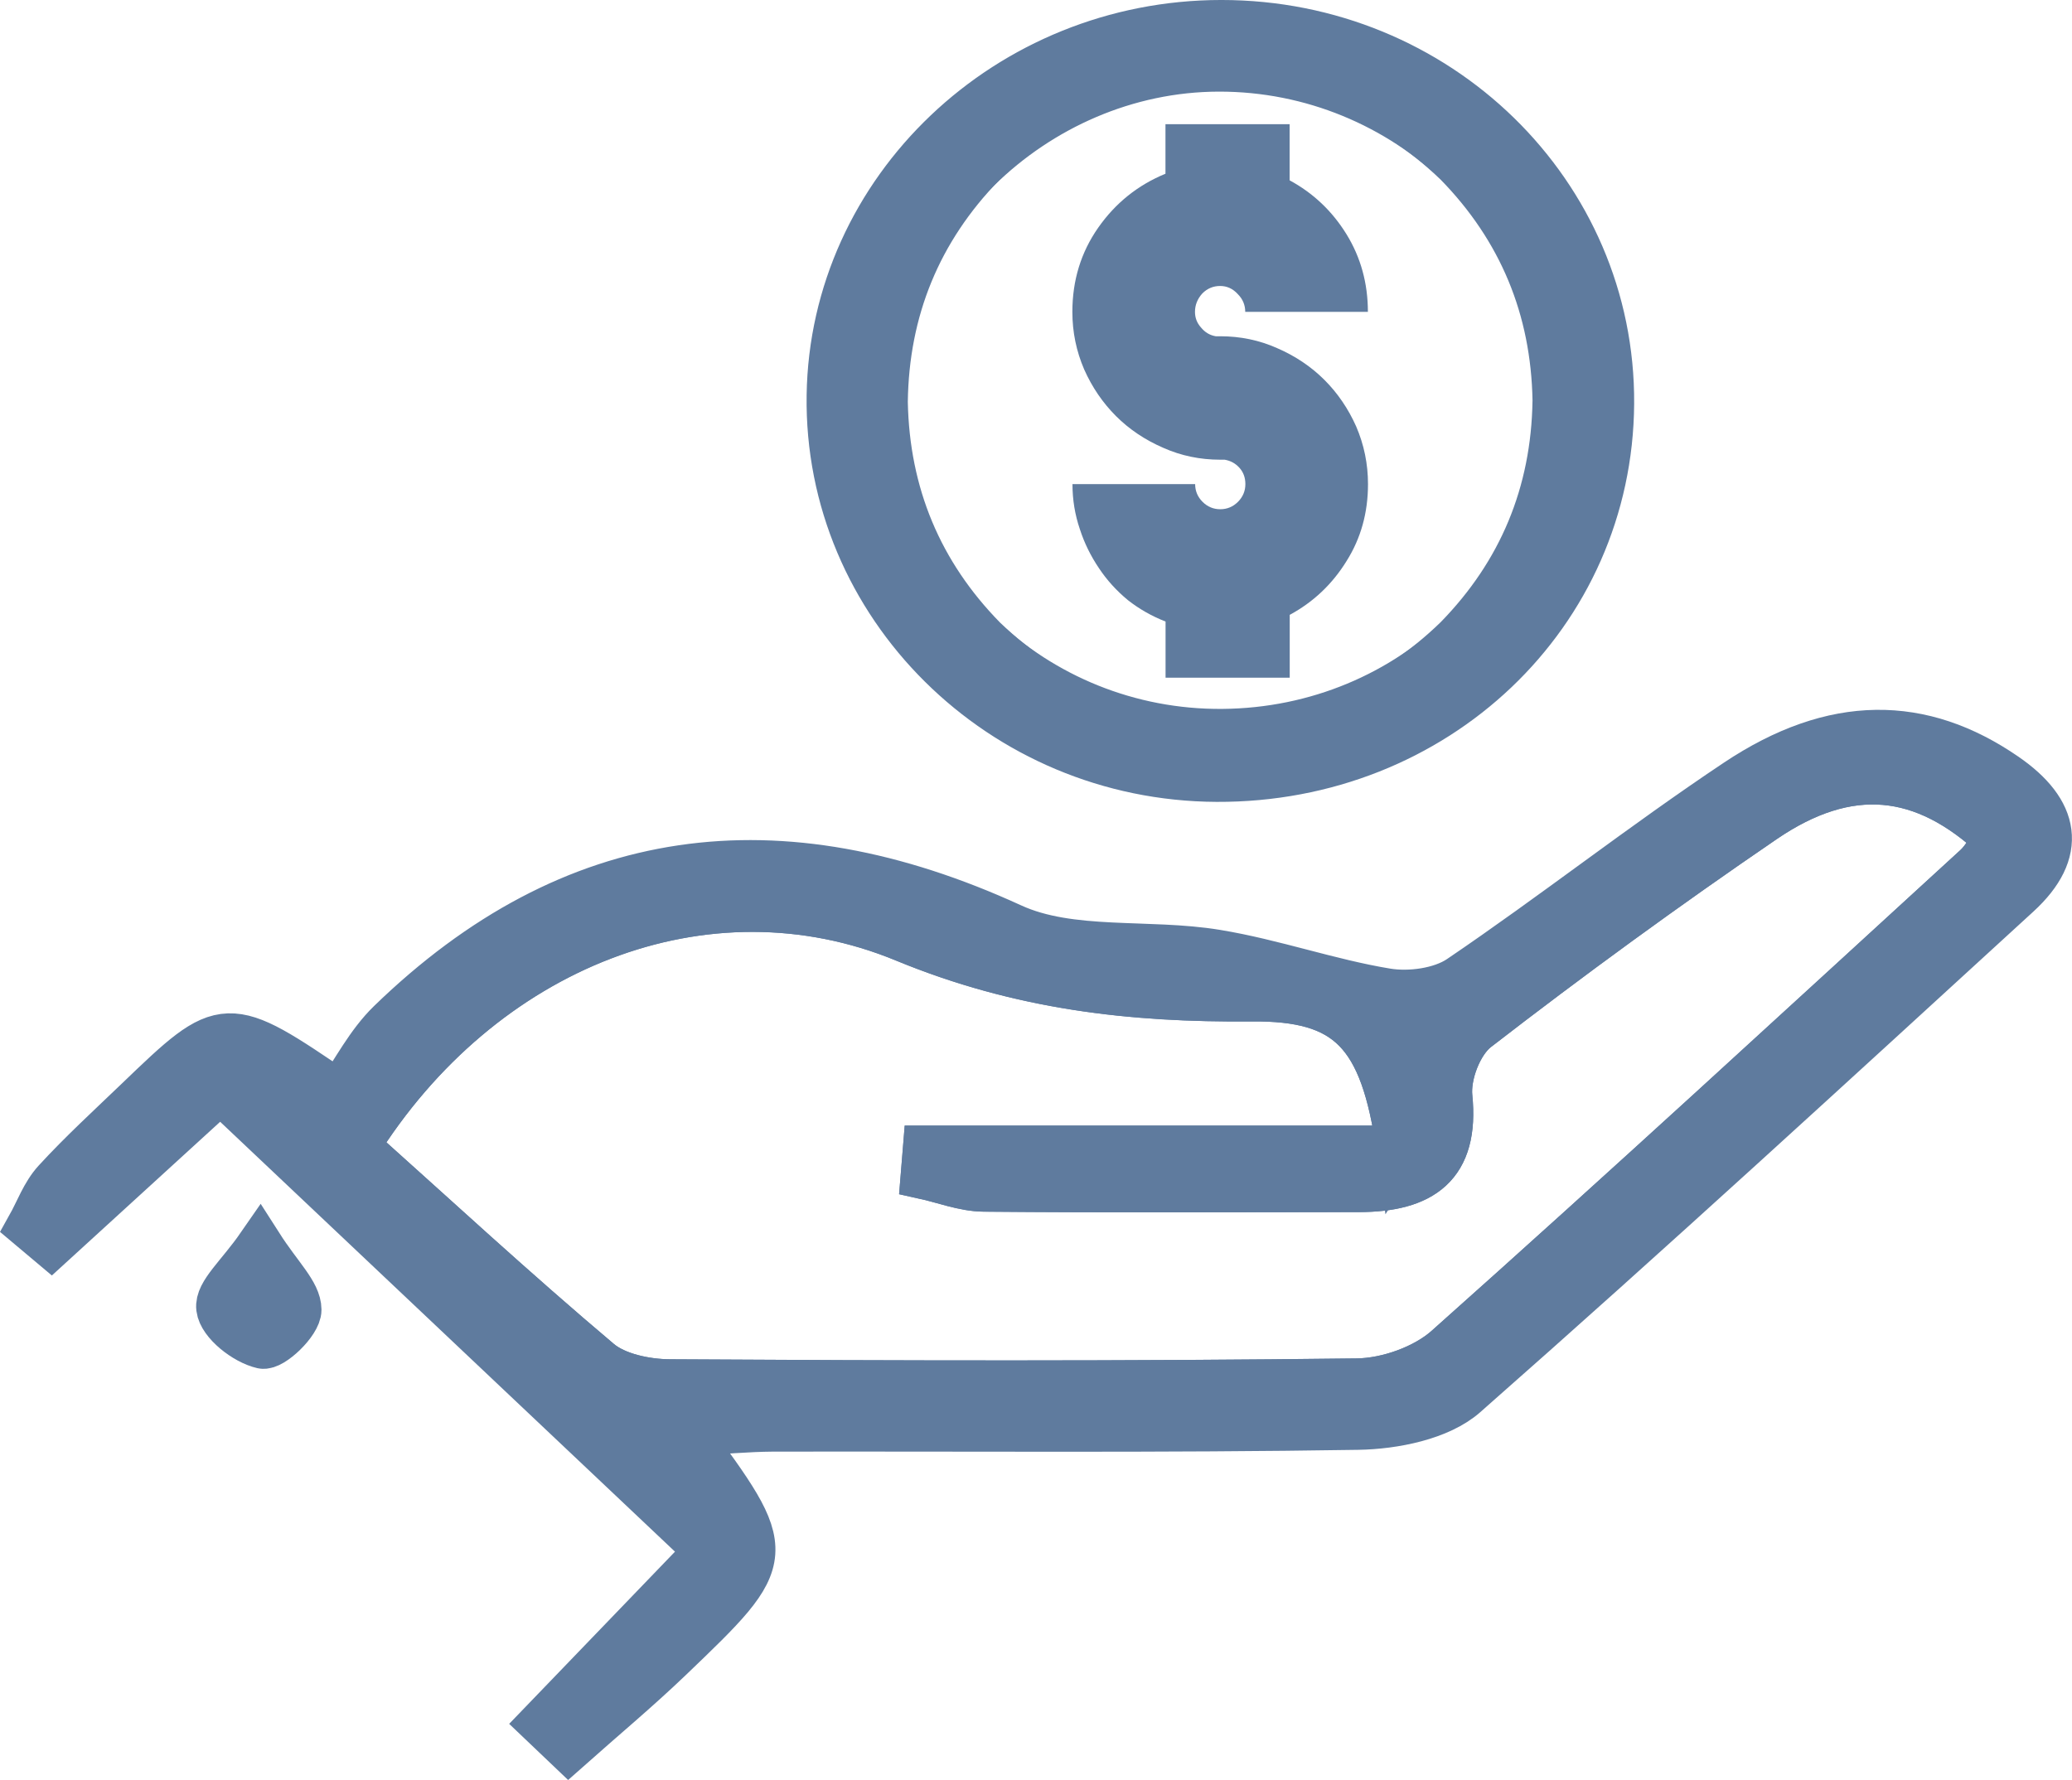 <?xml version="1.0" encoding="utf-8"?>
<!-- Generator: Adobe Illustrator 16.0.0, SVG Export Plug-In . SVG Version: 6.00 Build 0)  -->
<!DOCTYPE svg PUBLIC "-//W3C//DTD SVG 1.1//EN" "http://www.w3.org/Graphics/SVG/1.1/DTD/svg11.dtd">
<svg version="1.1" id="Layer_1" xmlns="http://www.w3.org/2000/svg" xmlns:xlink="http://www.w3.org/1999/xlink" x="0px" y="0px"
	 width="119.416px" height="102.604px" viewBox="0 0 119.416 102.604" enable-background="new 0 0 119.416 102.604"
	 xml:space="preserve">
<path fill="#5F7B9E" d="M39.556,82.594c5.203,7.06,5.222,7.076-0.947,12.986c-1.879,1.801-3.886,3.474-5.834,5.205
	c-0.511-0.488-1.022-0.977-1.533-1.462c3.21-3.333,6.42-6.667,9.558-9.927c-9.411-8.896-18.577-17.562-28.096-26.559
	c-2.877,2.628-6.313,5.768-9.75,8.906c-0.416-0.351-0.832-0.697-1.247-1.046c0.49-0.875,0.836-1.874,1.5-2.601
	c1.489-1.625,3.128-3.124,4.724-4.657c5.055-4.858,5.058-4.854,11.61-0.394c0.885-1.251,1.699-2.885,2.95-4.099
	c10.501-10.183,22.375-11.701,35.813-5.54c3.407,1.563,7.87,0.866,11.794,1.513c3.305,0.542,6.502,1.688,9.807,2.232
	c1.349,0.224,3.148-0.022,4.236-0.76c5.398-3.658,10.525-7.699,15.955-11.319c5.588-3.729,10.67-3.672,15.486-0.347
	c2.947,2.034,3.41,4.358,0.702,6.838c-10.563,9.67-21.104,19.367-31.856,28.835c-1.455,1.28-4.078,1.804-6.177,1.836
	c-11.247,0.18-22.498,0.081-33.748,0.104C43.068,82.349,41.632,82.487,39.556,82.594 M80.665,66.219
	c-0.947-6.71-2.962-8.729-8.545-8.68c-6.911,0.062-13.332-0.67-19.971-3.409c-11.477-4.735-24.438,0.425-31.618,11.946
	c4.498,4.026,9.147,8.329,13.991,12.414c0.987,0.832,2.702,1.188,4.086,1.196c13.203,0.082,26.407,0.113,39.608-0.05
	c1.756-0.021,3.9-0.786,5.182-1.929c10.264-9.143,20.362-18.451,30.494-27.729c0.502-0.461,0.818-1.109,1.195-1.636
	c-4.211-3.981-8.564-4.408-13.445-1.076c-5.635,3.85-11.149,7.867-16.537,12.034c-1.006,0.777-1.713,2.653-1.582,3.932
	c0.399,3.952-1.576,5.292-5.215,5.298c-7.203,0.008-14.404,0.038-21.604-0.025c-1.155-0.011-2.307-0.472-3.459-0.725
	c0.042-0.521,0.085-1.041,0.128-1.563h27.293L80.665,66.219L80.665,66.219z"/>
<path fill="none" stroke="#5F7B9E" stroke-width="2.673" stroke-miterlimit="10" d="M39.556,82.594
	c5.203,7.06,5.222,7.076-0.947,12.986c-1.879,1.801-3.886,3.474-5.834,5.205c-0.511-0.488-1.022-0.977-1.533-1.462
	c3.21-3.333,6.42-6.667,9.558-9.927c-9.411-8.896-18.577-17.562-28.096-26.559c-2.877,2.628-6.313,5.768-9.75,8.906
	c-0.416-0.351-0.832-0.697-1.247-1.046c0.49-0.875,0.836-1.874,1.5-2.601c1.489-1.625,3.128-3.124,4.724-4.657
	c5.055-4.858,5.058-4.854,11.61-0.394c0.885-1.251,1.699-2.885,2.95-4.099c10.501-10.183,22.375-11.701,35.813-5.54
	c3.407,1.563,7.87,0.866,11.794,1.513c3.305,0.542,6.502,1.688,9.807,2.232c1.349,0.224,3.148-0.022,4.236-0.76
	c5.398-3.658,10.525-7.699,15.955-11.319c5.588-3.729,10.67-3.672,15.486-0.347c2.947,2.034,3.41,4.358,0.702,6.838
	c-10.563,9.67-21.104,19.367-31.856,28.835c-1.455,1.28-4.078,1.804-6.177,1.836c-11.247,0.18-22.498,0.081-33.748,0.104
	C43.068,82.349,41.632,82.487,39.556,82.594z M80.665,66.219c-0.947-6.71-2.962-8.729-8.545-8.68
	c-6.911,0.062-13.332-0.67-19.971-3.409c-11.477-4.735-24.438,0.425-31.618,11.946c4.498,4.026,9.147,8.329,13.991,12.414
	c0.987,0.832,2.702,1.188,4.086,1.196c13.203,0.082,26.407,0.113,39.608-0.05c1.756-0.021,3.9-0.786,5.182-1.929
	c10.264-9.143,20.362-18.451,30.494-27.729c0.502-0.461,0.818-1.109,1.195-1.636c-4.211-3.981-8.564-4.408-13.445-1.076
	c-5.635,3.85-11.149,7.867-16.537,12.034c-1.006,0.777-1.713,2.653-1.582,3.932c0.399,3.952-1.576,5.292-5.215,5.298
	c-7.203,0.008-14.404,0.038-21.604-0.025c-1.155-0.011-2.307-0.472-3.459-0.725c0.042-0.521,0.085-1.041,0.128-1.563h27.293
	L80.665,66.219L80.665,66.219z"/>
<path fill="#5F7B9E" d="M92.845,23.264c-0.08,12.145-10.101,21.677-22.725,21.621c-12.419-0.054-22.475-10.02-22.295-22.095
	C48.001,10.936,58.094,1.339,70.388,1.336C82.871,1.333,92.923,11.15,92.845,23.264 M70.455,42.199
	c10.937-0.089,19.679-8.635,19.623-19.188c-0.054-10.455-9.039-19.09-19.841-19.066c-10.647,0.023-19.763,8.961-19.67,19.279
	C50.664,33.751,59.609,42.285,70.455,42.199"/>
<path fill="none" stroke="#5F7B9E" stroke-width="2.673" stroke-miterlimit="10" d="M92.845,23.264
	c-0.08,12.145-10.101,21.677-22.725,21.621c-12.419-0.054-22.475-10.02-22.295-22.095C48.001,10.936,58.094,1.339,70.388,1.336
	C82.871,1.333,92.923,11.15,92.845,23.264z M70.455,42.199c10.937-0.089,19.679-8.635,19.623-19.188
	c-0.054-10.455-9.039-19.09-19.841-19.066c-10.647,0.023-19.763,8.961-19.67,19.279C50.664,33.751,59.609,42.285,70.455,42.199z"/>
<path fill="#5F7B9E" d="M14.979,71.802c1.125,1.759,2.203,2.722,2.213,3.691c0.007,0.732-1.526,2.189-2.067,2.066
	c-1-0.228-2.375-1.309-2.479-2.16C12.538,74.541,13.787,73.524,14.979,71.802"/>
<path fill="none" stroke="#5F7B9E" stroke-width="2.673" stroke-miterlimit="10" d="M14.979,71.802
	c1.125,1.759,2.203,2.722,2.213,3.691c0.007,0.732-1.526,2.189-2.067,2.066c-1-0.228-2.375-1.309-2.479-2.16
	C12.538,74.541,13.787,73.524,14.979,71.802z"/>
<path fill="none" stroke="#5F7B9E" stroke-width="2.673" stroke-miterlimit="10" d="M80.665,66.219H53.371
	c-0.043,0.521-0.086,1.043-0.128,1.563c1.152,0.253,2.304,0.714,3.459,0.725c7.201,0.065,14.402,0.033,21.605,0.025
	c3.639-0.006,5.612-1.346,5.215-5.298c-0.131-1.276,0.576-3.152,1.582-3.932c5.386-4.167,10.9-8.187,16.537-12.034
	c4.881-3.332,9.232-2.903,13.443,1.076c-0.377,0.524-0.691,1.175-1.193,1.636c-10.132,9.279-20.232,18.59-30.494,27.73
	c-1.28,1.143-3.426,1.906-5.184,1.929c-13.199,0.163-26.405,0.132-39.608,0.05c-1.384-0.009-3.099-0.364-4.086-1.196
	c-4.844-4.085-9.493-8.388-13.991-12.414c7.18-11.521,20.142-16.684,31.618-11.946c6.639,2.739,13.06,3.471,19.971,3.409
	C77.703,57.49,79.718,59.51,80.665,66.219z"/>
<g id="layer1">
	<g>
		<path fill="#5F7B9E" d="M86.207,7.175c-4.419-4.298-9.722-6.485-15.908-6.563C64.11,0.709,58.815,2.904,54.413,7.202
			c-4.298,4.386-6.495,9.691-6.59,15.922c0.106,6.232,2.306,11.537,6.598,15.907c4.415,4.304,9.714,6.495,15.9,6.579
			c6.188-0.088,11.486-2.278,15.893-6.569c4.305-4.38,6.506-9.687,6.607-15.915v-0.051C92.709,16.84,90.503,11.541,86.207,7.175z
			 M88.323,23.119c-0.081,4.964-1.844,9.212-5.29,12.741c-3.5,3.408-7.731,5.157-12.694,5.254c-4.873-0.048-9.107-1.79-12.704-5.229
			c-3.446-3.516-5.219-7.757-5.315-12.726c0.068-4.967,1.819-9.22,5.255-12.762c3.557-3.456,7.81-5.22,12.755-5.289
			c4.873,0.055,9.104,1.803,12.698,5.246c3.44,3.521,5.207,7.768,5.296,12.734L88.323,23.119z"/>
	</g>
	<g>
		<g>
			<path fill="#5F7B9E" d="M67.17,7.16v2.854c-1.589,0.653-2.882,1.688-3.876,3.109c-0.994,1.42-1.49,3.039-1.49,4.854
				c0,1.164,0.229,2.271,0.682,3.321c0.455,1.021,1.064,1.917,1.832,2.685c0.77,0.769,1.677,1.376,2.729,1.832
				c1.021,0.455,2.116,0.683,3.279,0.683h0.255c0.342,0.058,0.625,0.213,0.854,0.469c0.228,0.256,0.34,0.568,0.34,0.938
				c0,0.396-0.144,0.736-0.426,1.021c-0.285,0.284-0.625,0.427-1.021,0.427s-0.737-0.143-1.021-0.427
				c-0.283-0.283-0.427-0.625-0.427-1.021H61.81c0,0.907,0.144,1.772,0.426,2.598c0.257,0.795,0.625,1.547,1.106,2.257
				c0.454,0.683,1.009,1.292,1.661,1.832c0.652,0.512,1.377,0.924,2.172,1.235v3.235h7.156v-3.621
				c1.363-0.736,2.456-1.772,3.279-3.107c0.822-1.308,1.232-2.783,1.232-4.429c0-1.165-0.229-2.272-0.681-3.323
				c-0.455-1.021-1.063-1.917-1.831-2.685c-0.77-0.768-1.678-1.377-2.729-1.832c-1.021-0.455-2.115-0.683-3.279-0.683h-0.256
				c-0.342-0.057-0.623-0.227-0.854-0.511c-0.229-0.256-0.341-0.556-0.341-0.896c0-0.396,0.144-0.753,0.426-1.063
				c0.285-0.284,0.625-0.428,1.021-0.428c0.397,0,0.738,0.156,1.022,0.471c0.284,0.284,0.427,0.625,0.427,1.021h7.069
				c0-1.646-0.411-3.139-1.233-4.474c-0.824-1.334-1.916-2.371-3.278-3.108V7.16H67.17z"/>
		</g>
	</g>
</g>
</svg>
